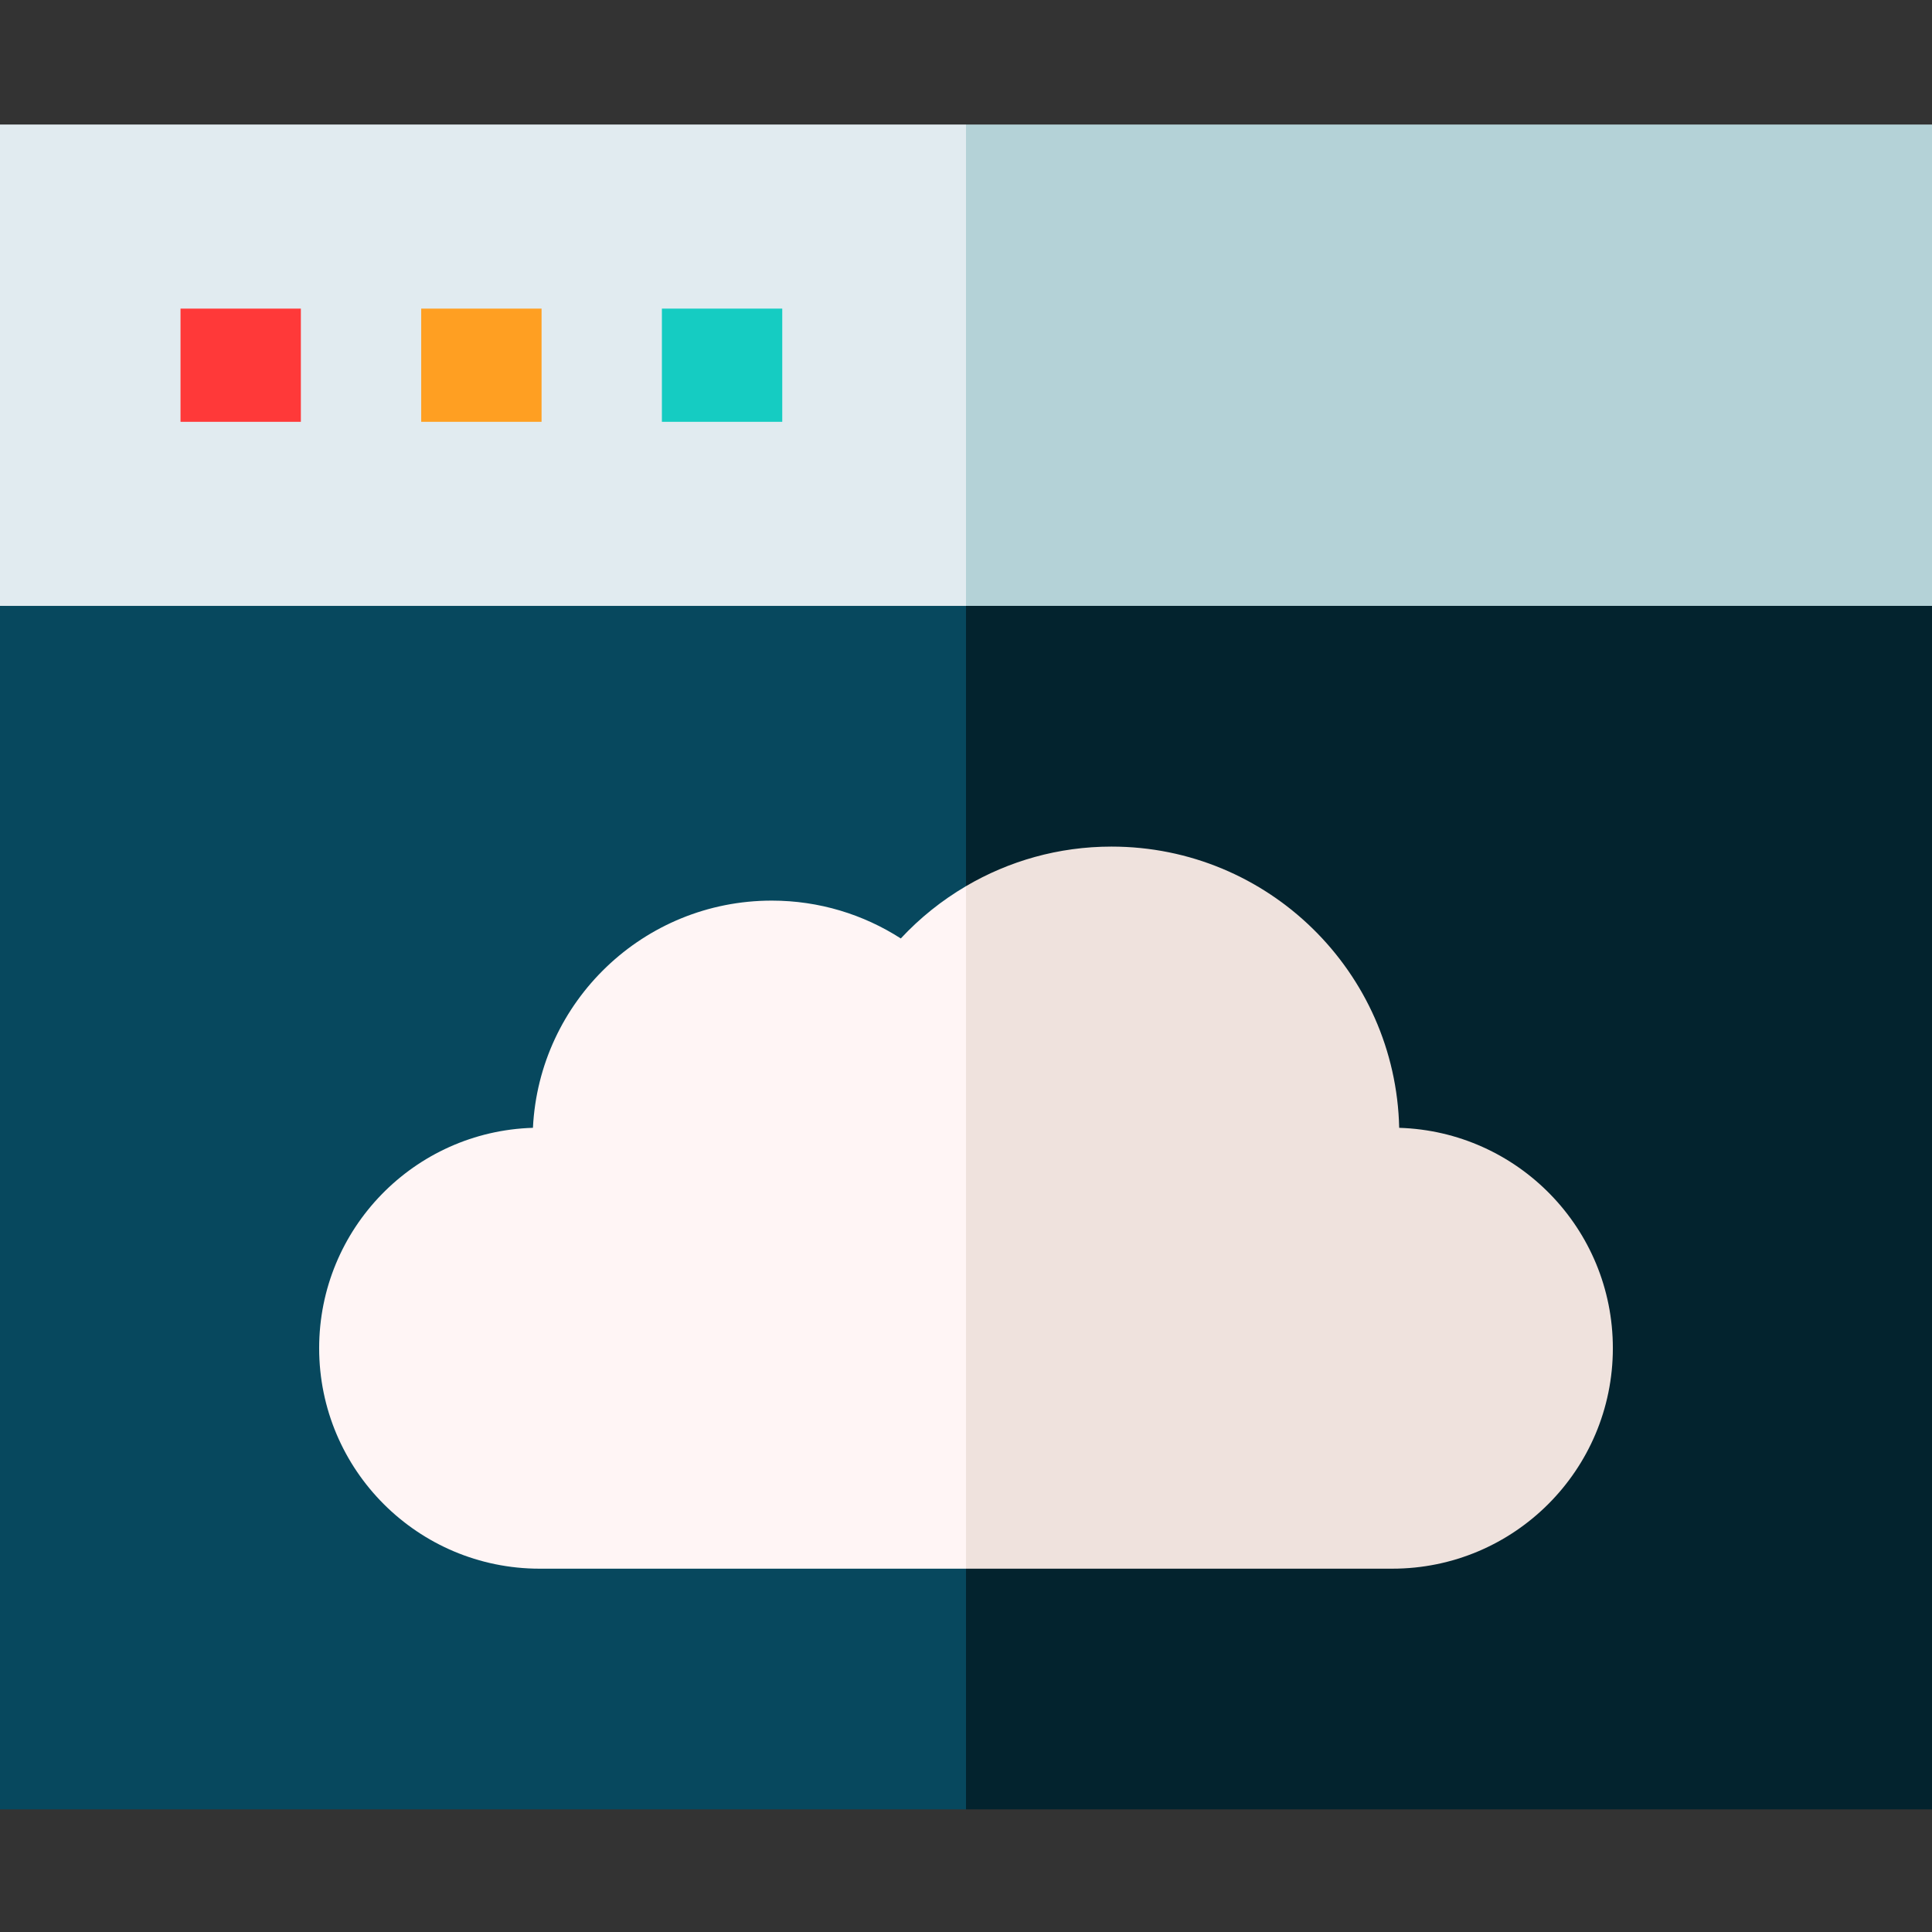<svg height="512pt" viewBox="0 -33 512 512" width="512pt" xmlns="http://www.w3.org/2000/svg"><rect x="0" y="-33" width="512" height="512" fill="#333333" stroke="none"/><path d="m256 0-20.016 147.586 276.016-20.016v-127.57zm0 0" fill="#b4d2d7"/><path d="m256 0h-256v127.57l256 20.016zm0 0" fill="#e1ebf0"/><path d="m47.84 48.785h31.891v30h-31.891zm0 0" fill="#ff3939"/><path d="m111.625 48.785h31.895v30h-31.895zm0 0" fill="#ff9f22"/><path d="m175.41 48.785h31.895v30h-31.895zm0 0" fill="#15ccc2"/><path d="m256 446.496h256v-318.926h-256l-20.016 159.465zm0 0" fill="#03232e"/><path d="m0 127.57h256v318.926h-256zm0 0" fill="#07485e"/><path d="m370.801 265.887c-.934-41.32-34.695-74.531-76.238-74.531-14.074 0-27.246 3.832-38.562 10.484l-20.016 97.742 20.016 83.133h112.984c32.273 0 58.438-26.164 58.438-58.438 0-31.668-25.188-57.43-56.621-58.391zm0 0" fill="#efe2dd"/><path d="m238.719 215.699c-9.867-6.34-21.598-10.027-34.195-10.027-33.938 0-61.645 26.68-63.289 60.211-31.449.945-56.656 26.719-56.656 58.395 0 32.273 26.164 58.438 58.438 58.438h112.984v-180.875c-6.418 3.77-12.242 8.441-17.281 13.859zm0 0" fill="#fff5f5"/></svg>